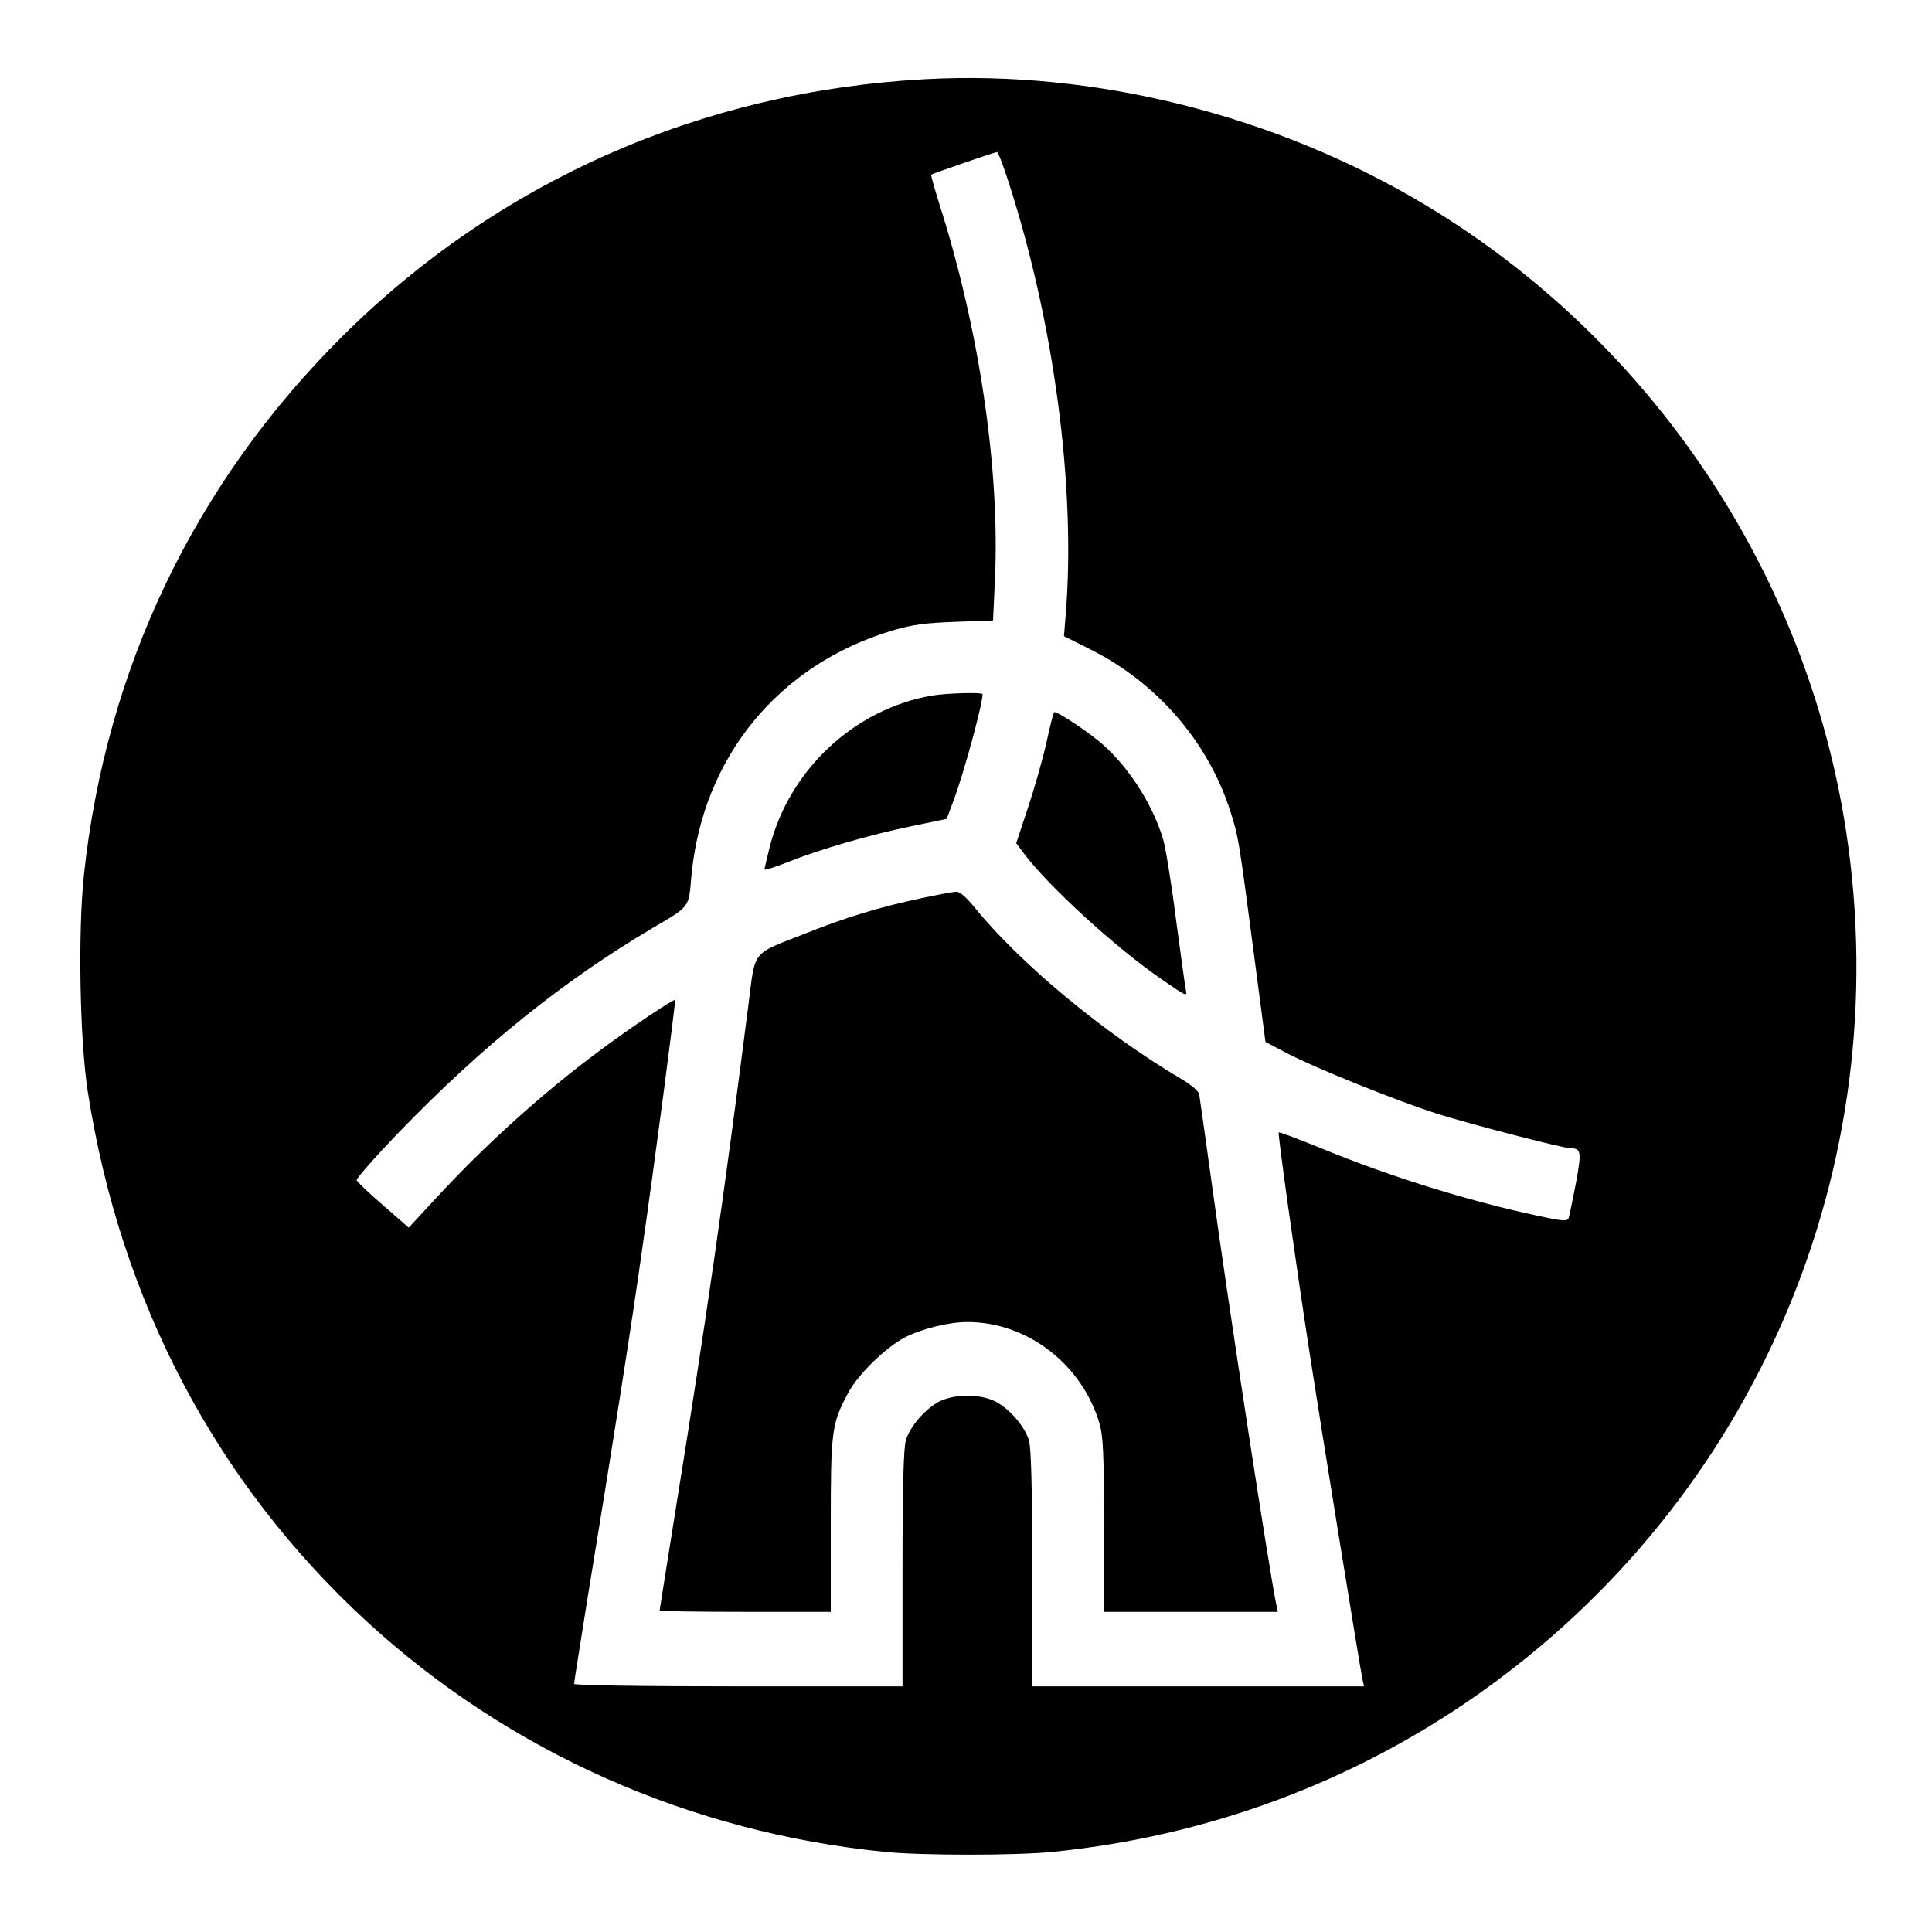 <?xml version="1.0" standalone="no"?>
<!DOCTYPE svg PUBLIC "-//W3C//DTD SVG 20010904//EN"
 "http://www.w3.org/TR/2001/REC-SVG-20010904/DTD/svg10.dtd">
<svg version="1.0" xmlns="http://www.w3.org/2000/svg"
 width="700pt" height="700pt" viewBox="0 0 700 700"
 preserveAspectRatio="xMidYMid meet">
<g transform="translate(0,700) scale(0.1,-0.1)"
fill="#000000" stroke="none">
<path d="M3350 6713 c-808 -44 -1544 -369 -2111 -933 -534 -532 -855 -1201
-935 -1951 -22 -208 -15 -596 14 -784 118 -759 465 -1418 1011 -1920 515 -473
1172 -765 1880 -835 133 -13 469 -13 602 0 562 56 1089 251 1544 571 1006 708
1519 1912 1334 3126 -143 939 -707 1779 -1524 2270 -541 325 -1196 490 -1815
456z m304 -372 c166 -512 245 -1113 207 -1571 l-6 -75 92 -46 c244 -121 430
-336 511 -589 29 -92 30 -97 81 -485 l46 -350 80 -42 c97 -51 389 -169 541
-218 114 -36 455 -125 483 -125 40 -1 42 -12 21 -126 -12 -60 -23 -116 -26
-125 -4 -15 -15 -15 -117 7 -252 54 -540 144 -786 246 -79 32 -145 57 -148 55
-4 -5 60 -462 113 -806 38 -248 181 -1130 190 -1173 l6 -28 -601 0 -601 0 0
426 c0 295 -4 439 -12 465 -15 51 -70 114 -121 141 -56 28 -148 28 -204 0 -51
-27 -106 -90 -121 -141 -8 -26 -12 -170 -12 -465 l0 -426 -595 0 c-363 0 -595
4 -595 9 0 6 23 148 50 318 88 536 158 980 194 1238 47 323 125 919 122 922
-4 5 -164 -102 -271 -182 -208 -154 -418 -344 -596 -537 l-98 -106 -93 81
c-51 44 -94 85 -96 91 -1 6 67 84 152 172 301 312 596 550 923 743 134 79 128
71 138 186 40 431 316 768 730 891 71 21 118 27 226 31 l137 5 7 152 c18 395
-57 904 -201 1355 -18 58 -32 107 -30 108 4 4 228 81 238 82 4 1 23 -48 42
-108z"/>
<path d="M3378 4480 c-281 -48 -517 -267 -589 -548 -10 -41 -19 -78 -19 -82 0
-4 37 8 83 26 118 47 297 99 447 130 l130 27 25 67 c36 95 105 347 105 385 0
7 -128 4 -182 -5z"/>
<path d="M3792 4312 c-13 -59 -43 -165 -67 -237 l-43 -130 26 -35 c91 -122
339 -348 505 -461 88 -61 89 -61 83 -33 -3 16 -19 133 -36 259 -16 127 -37
255 -46 285 -40 133 -135 277 -238 359 -57 45 -142 101 -156 101 -3 0 -15 -48
-28 -108z"/>
<path d="M3335 3745 c-153 -33 -265 -67 -414 -126 -202 -80 -183 -55 -210
-265 -88 -690 -155 -1154 -262 -1817 -32 -202 -59 -369 -59 -372 0 -3 140 -5
310 -5 l310 0 0 313 c0 344 3 368 63 480 36 68 137 166 207 202 61 31 159 55
225 55 217 0 416 -153 479 -369 13 -45 16 -110 16 -368 l0 -313 315 0 315 0
-5 23 c-24 110 -174 1087 -235 1532 -23 165 -43 309 -45 320 -2 12 -29 34 -62
54 -279 164 -586 419 -750 621 -31 38 -55 60 -68 59 -11 0 -69 -11 -130 -24z"/>
</g>
</svg>
